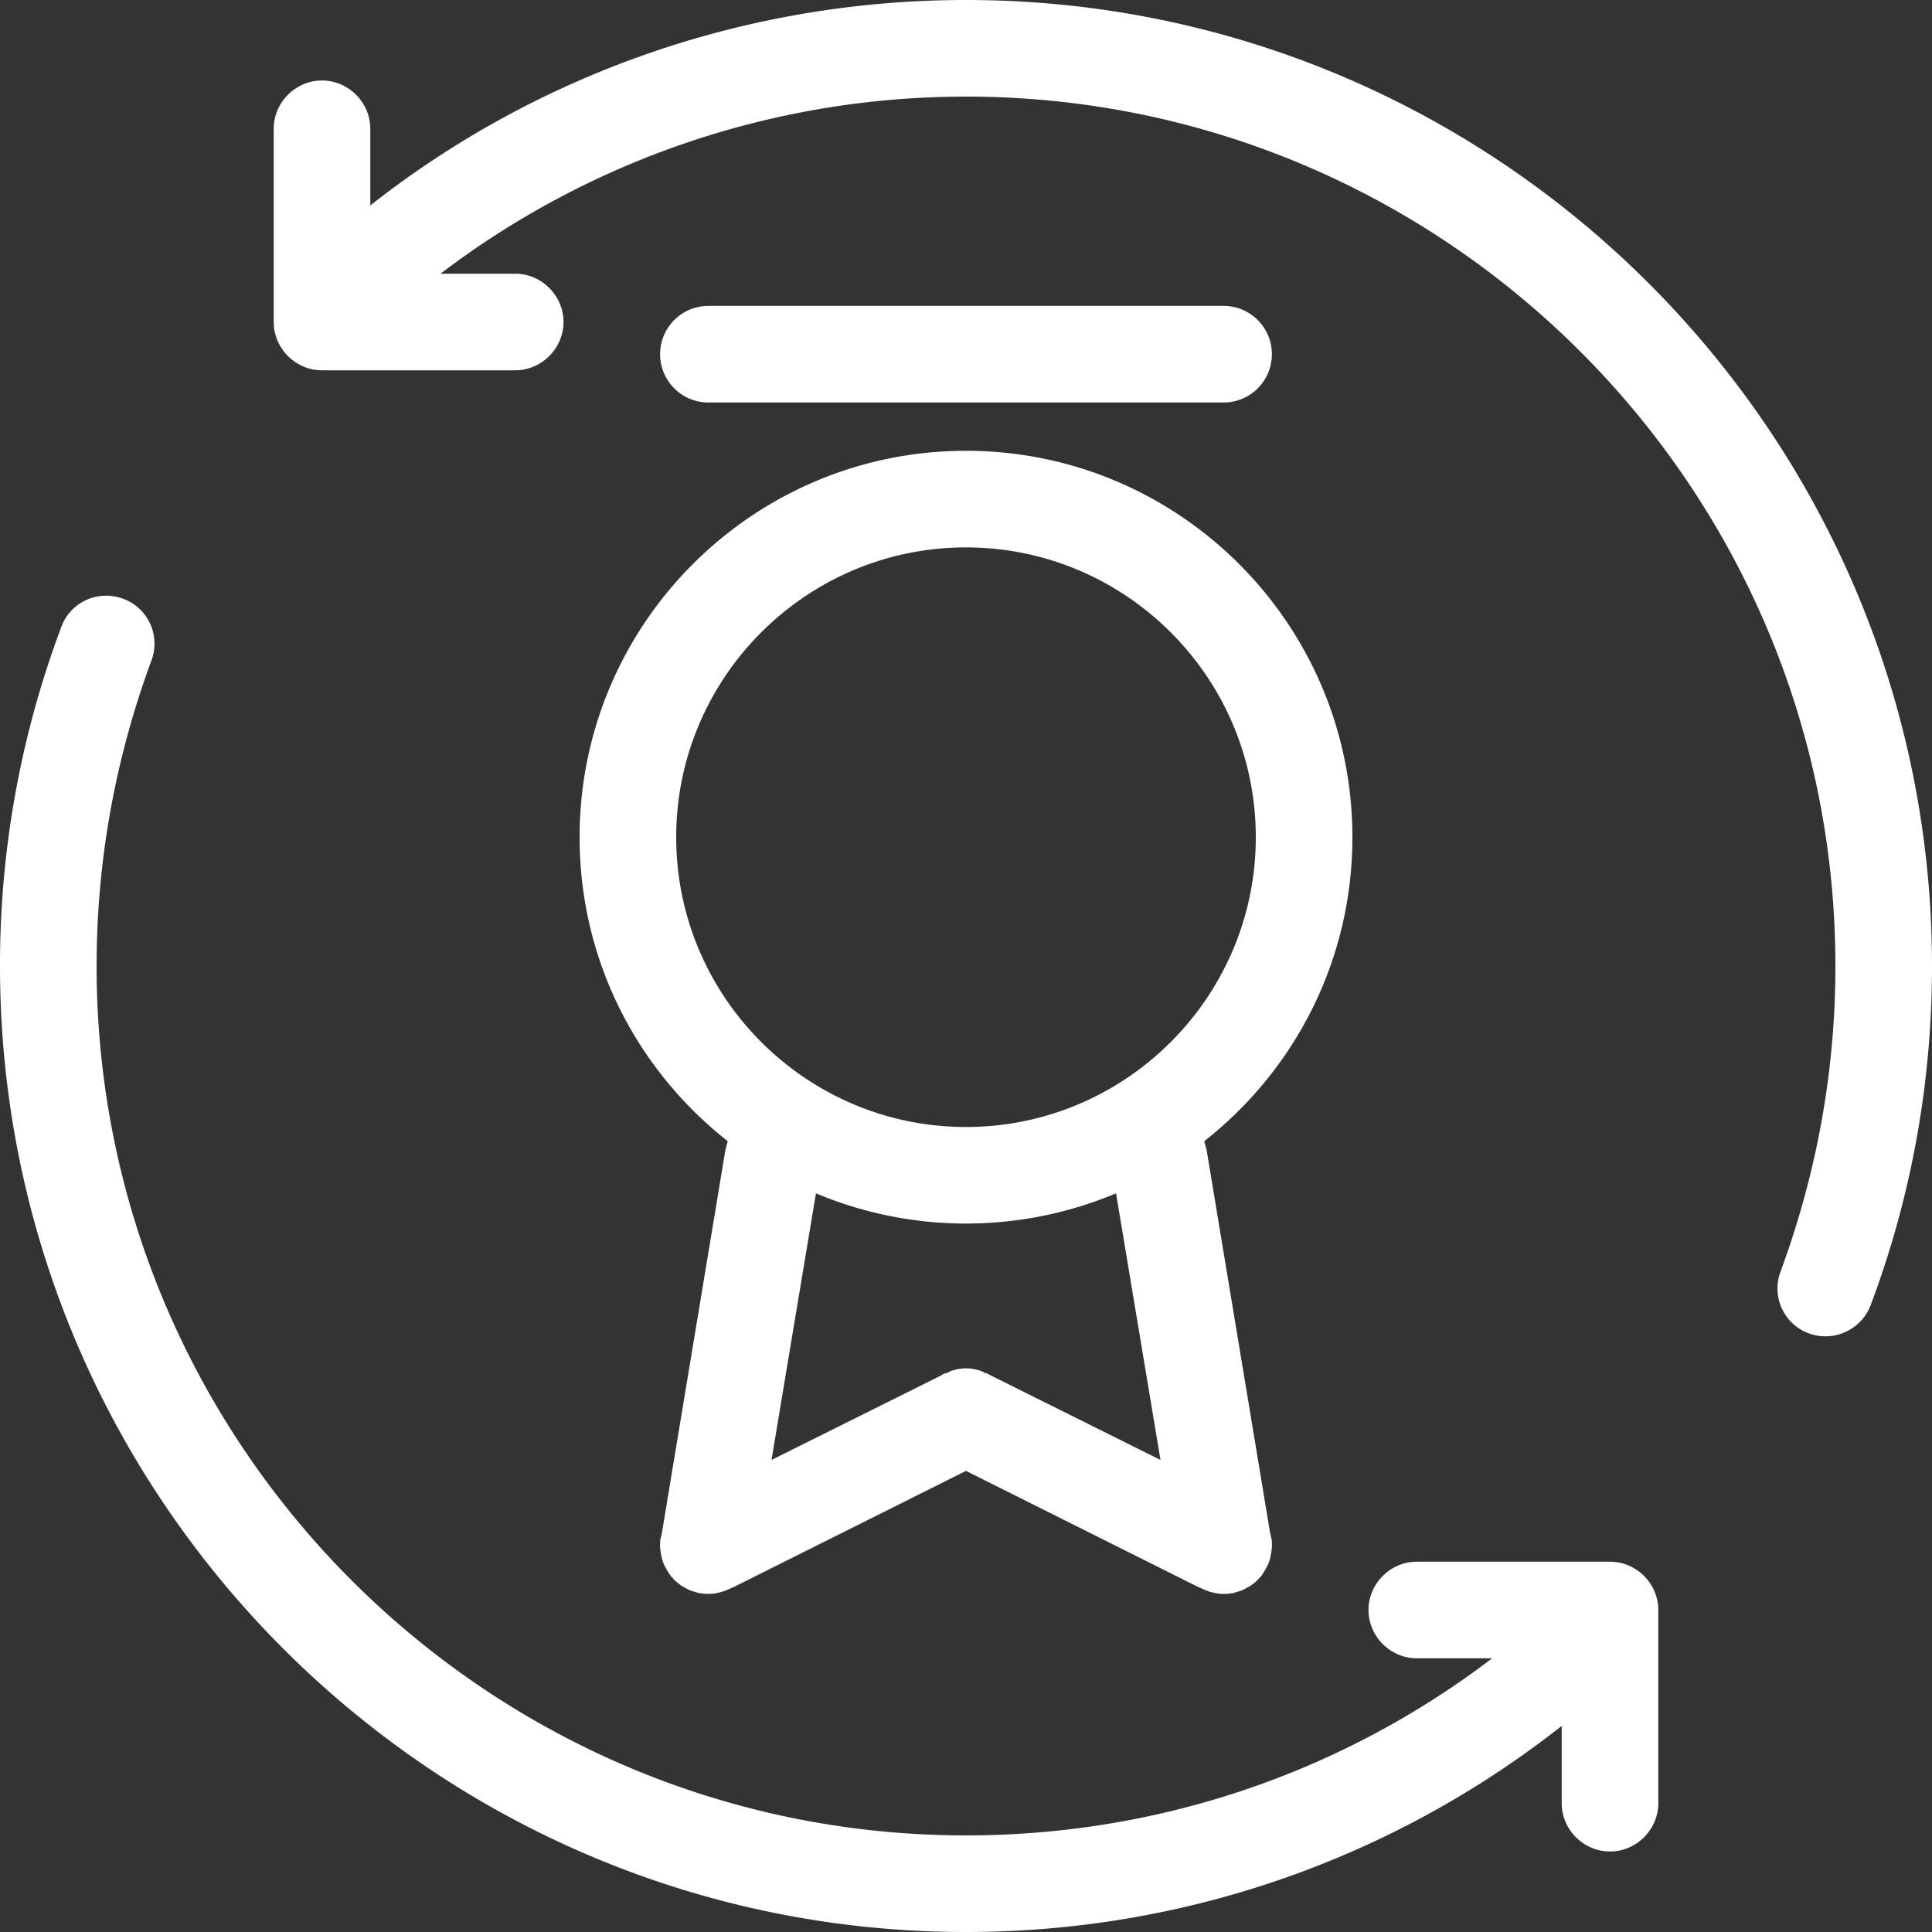 <svg xmlns="http://www.w3.org/2000/svg" width="30" height="30"><rect width="100%" height="100%" fill="#333333" stroke="none"/><path fill="#FFF" fill-rule="evenodd" d="M15 0c-3.36 0-6.62 1.12-9.25 3.19V2c0-.41-.34-.75-.75-.75s-.75.34-.75.75v3c0 .41.34.75.75.75h3c.41 0 .75-.34.75-.75s-.34-.75-.75-.75H6.84C9.18 2.47 12.04 1.5 15 1.5c7.44 0 13.5 6.06 13.5 13.5 0 1.63-.29 3.22-.85 4.74a.743.743 0 0 0 .7 1.01c.3 0 .59-.19.7-.49.63-1.68.95-3.45.95-5.26 0-8.27-6.73-15-15-15zm10 24.25h-3c-.41 0-.75.34-.75.75s.34.75.75.75h1.17c-2.35 1.79-5.2 2.75-8.17 2.75-7.44 0-13.5-6.06-13.5-13.5 0-1.63.29-3.22.85-4.74a.743.743 0 0 0-.43-.96c-.4-.15-.83.05-.97.44A14.93 14.93 0 0 0 0 15c0 8.27 6.73 15 15 15 3.38 0 6.62-1.13 9.25-3.2V28c0 .41.34.75.75.75s.75-.34.75-.75v-3c0-.41-.34-.75-.75-.75zm-9.61-2.89l-.06-.03c-.01-.01-.03-.01-.04-.01-.04-.03-.08-.04-.12-.05a.653.653 0 0 0-.34 0c-.04.01-.08.02-.12.05-.04 0-.07.02-.1.04l-2.63 1.31.69-4.14a6.02 6.02 0 0 0 4.66 0l.69 4.14-2.63-1.31zM10.5 13c0-2.48 2.02-4.5 4.5-4.5s4.5 2.02 4.5 4.5-2.02 4.5-4.5 4.5-4.5-2.02-4.5-4.5zm8.24 4.88c-.01-.06-.03-.11-.04-.16 1.4-1.1 2.3-2.8 2.3-4.72 0-3.31-2.69-6-6-6s-6 2.69-6 6c0 1.92.9 3.62 2.3 4.72-.01.05-.03.1-.04.16l-.98 5.91c-.02.06-.03.12-.03.18v.04c0 .05.01.1.02.15.01.06.03.12.06.17.03.06.06.11.1.16.01.01.02.01.02.02.04.05.09.08.14.12.01.01.03.01.04.02.05.03.11.06.17.07.06.02.13.03.2.03.11 0 .23-.03.33-.08l.07-.03 3.6-1.8 3.6 1.8.07.03c.1.05.22.08.33.08.04 0 .08 0 .12-.01.03 0 .06-.01.08-.02a.51.51 0 0 0 .17-.07c.01-.01.03-.01.04-.02.05-.04.1-.07.14-.12 0-.01.01-.01.02-.02.04-.05.07-.1.1-.16.03-.05.05-.11.06-.17.01-.05.02-.1.02-.15v-.04c0-.06-.01-.12-.03-.18l-.98-5.91zM19.75 5.5a.75.75 0 0 0-.75-.75h-8a.75.75 0 0 0 0 1.5h8a.75.75 0 0 0 .75-.75zm0 18.47c0-.06-.01-.12-.03-.18l.02.09c.01.03.01.06.01.09zm-8.95.75c.02.01.05.02.08.02a.645.645 0 0 1-.08-.02zm-.54-.84l.02-.09c-.02.06-.03.12-.03.18 0-.03 0-.06.01-.09z"/></svg>